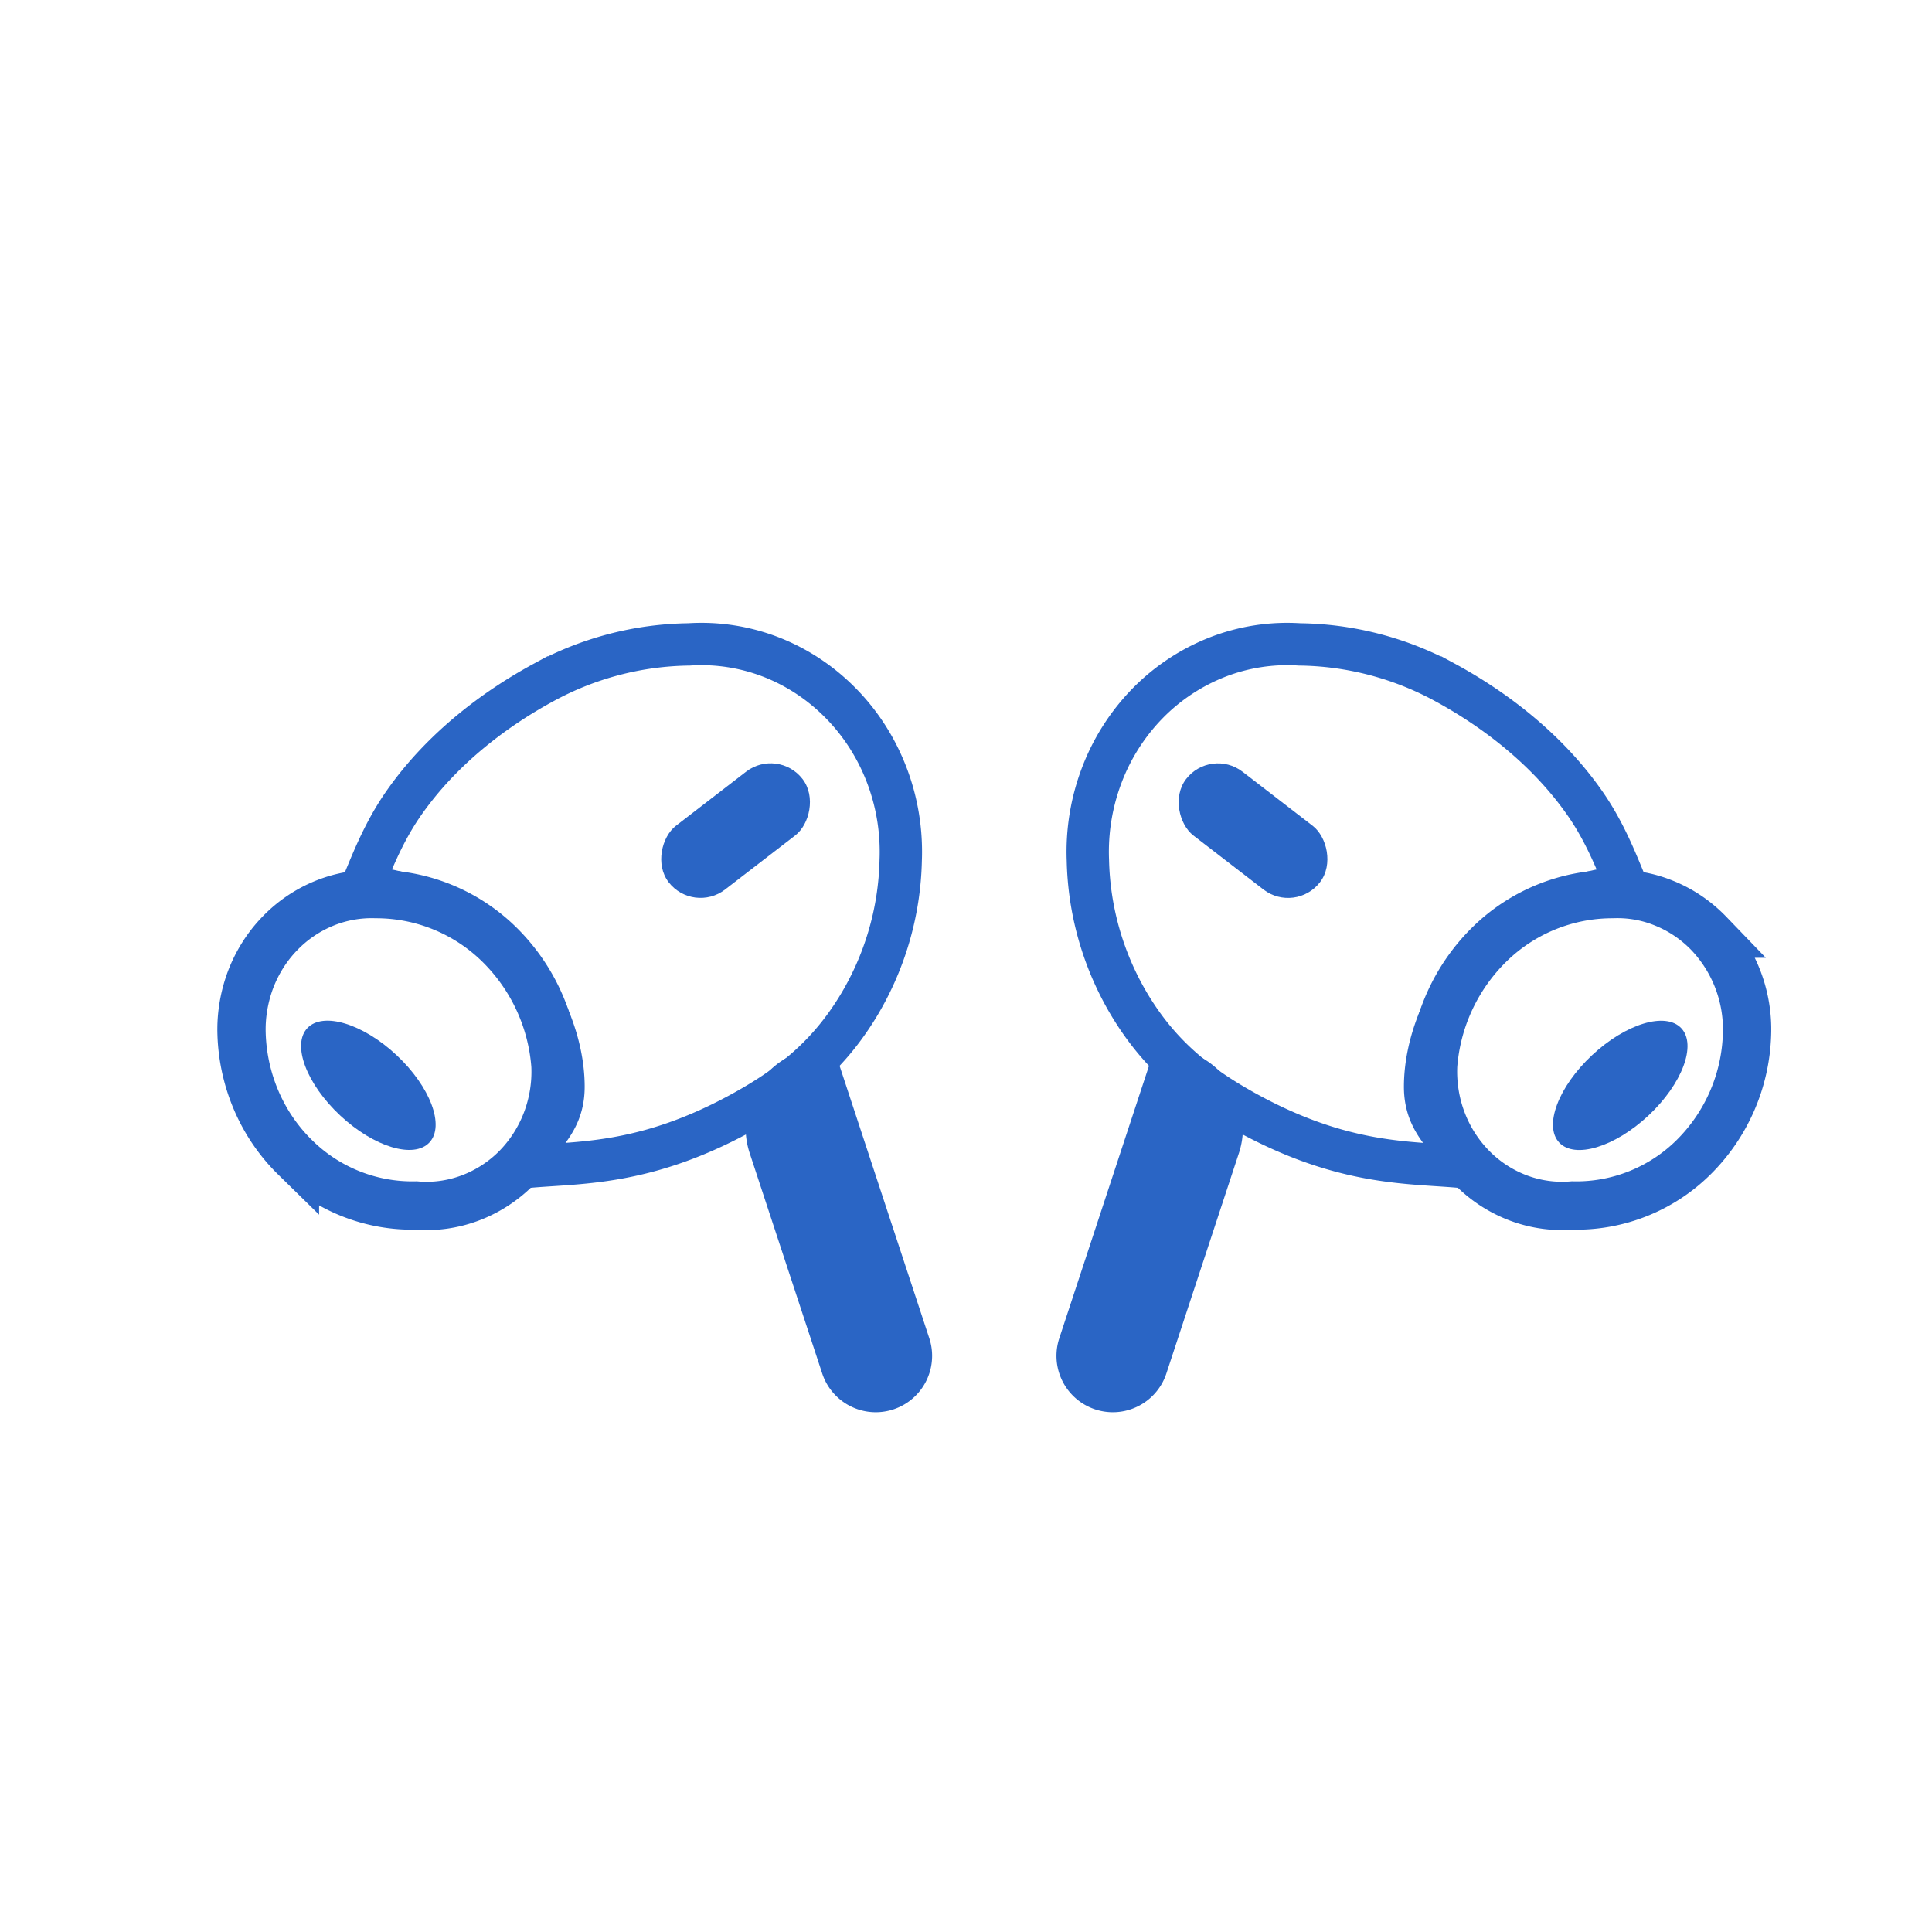 <svg width="24" height="24" fill="none" xmlns="http://www.w3.org/2000/svg"><rect x="9.664" y="9.281" width="1" height="2.1" rx=".5" transform="rotate(52.37 9.664 9.281)" fill="#2A65C5"/><path d="M9.313 14.325a1 1 0 01.637-1.263l.38-.125 1.214 3.687a.7.7 0 11-1.33.438l-.901-2.737z" fill="#2A65C5"/><path d="M6.756 8.476a3.874 3.874 0 011.804-.471 2.39 2.39 0 011.018.157c.324.126.62.322.868.575.248.252.442.556.57.892.128.335.187.695.173 1.056a3.648 3.648 0 01-.544 1.841c-.341.55-.767.927-1.389 1.273C8 14.5 7.161 14.432 6.5 14.5c.14-.351.5-.5.5-1s-.214-1.112-.682-1.648c-.469-.536-1.13-.742-1.818-.852.092-.208.237-.617.5-1 .5-.727 1.198-1.222 1.756-1.524z" stroke="#2A65C5" stroke-width=".526" stroke-miterlimit="10"/><path d="M5.168 14.975c.227.02.455-.012.67-.092.214-.08.41-.206.574-.37a1.69 1.69 0 00.376-.584c.084-.22.123-.457.112-.694a2.358 2.358 0 00-.714-1.518 2.18 2.18 0 00-1.514-.61 1.558 1.558 0 00-.648.116 1.61 1.61 0 00-.55.375c-.158.163-.28.358-.362.573-.08.215-.119.445-.111.676.019.58.257 1.13.663 1.528a2.07 2.07 0 001.504.6z" stroke="#2A65C5" stroke-width=".6" stroke-miterlimit="10"/><ellipse cx="4.576" cy="13.482" rx="1.039" ry=".513" transform="rotate(43.112 4.576 13.482)" fill="#2A65C5"/><rect width="1" height="2.1" rx=".5" transform="scale(-1 1) rotate(52.371 -16.957 -10.651)" fill="#2A65C5"/><path d="M15.39 14.325a1 1 0 00-.637-1.263l-.38-.125-1.214 3.687a.7.7 0 001.33.438l.901-2.737z" fill="#2A65C5"/><path d="M17.948 8.476a3.874 3.874 0 00-1.805-.471 2.39 2.39 0 00-1.017.157 2.48 2.48 0 00-.87.575 2.59 2.59 0 00-.569.892 2.676 2.676 0 00-.173 1.056 3.65 3.65 0 00.544 1.841c.341.55.767.927 1.389 1.273 1.256.701 2.095.633 2.756.701-.14-.351-.5-.5-.5-1s.214-1.112.682-1.648c.469-.536 1.13-.742 1.818-.852-.092-.208-.237-.617-.5-1-.5-.727-1.198-1.222-1.755-1.524z" stroke="#2A65C5" stroke-width=".526" stroke-miterlimit="10"/><path d="M19.535 14.975a1.545 1.545 0 01-.67-.092 1.596 1.596 0 01-.573-.37 1.675 1.675 0 01-.377-.584 1.733 1.733 0 01-.112-.694 2.358 2.358 0 01.714-1.518 2.18 2.18 0 011.514-.61c.222-.009.442.03.649.116.206.084.393.212.55.375a1.73 1.73 0 01.472 1.249 2.245 2.245 0 01-.663 1.528 2.07 2.07 0 01-1.504.6z" stroke="#2A65C5" stroke-width=".6" stroke-miterlimit="10"/><ellipse cx="1.039" cy=".513" rx="1.039" ry=".513" transform="scale(-1 1) rotate(43.112 -25.96 -19.792)" fill="#2A65C5"/></svg>